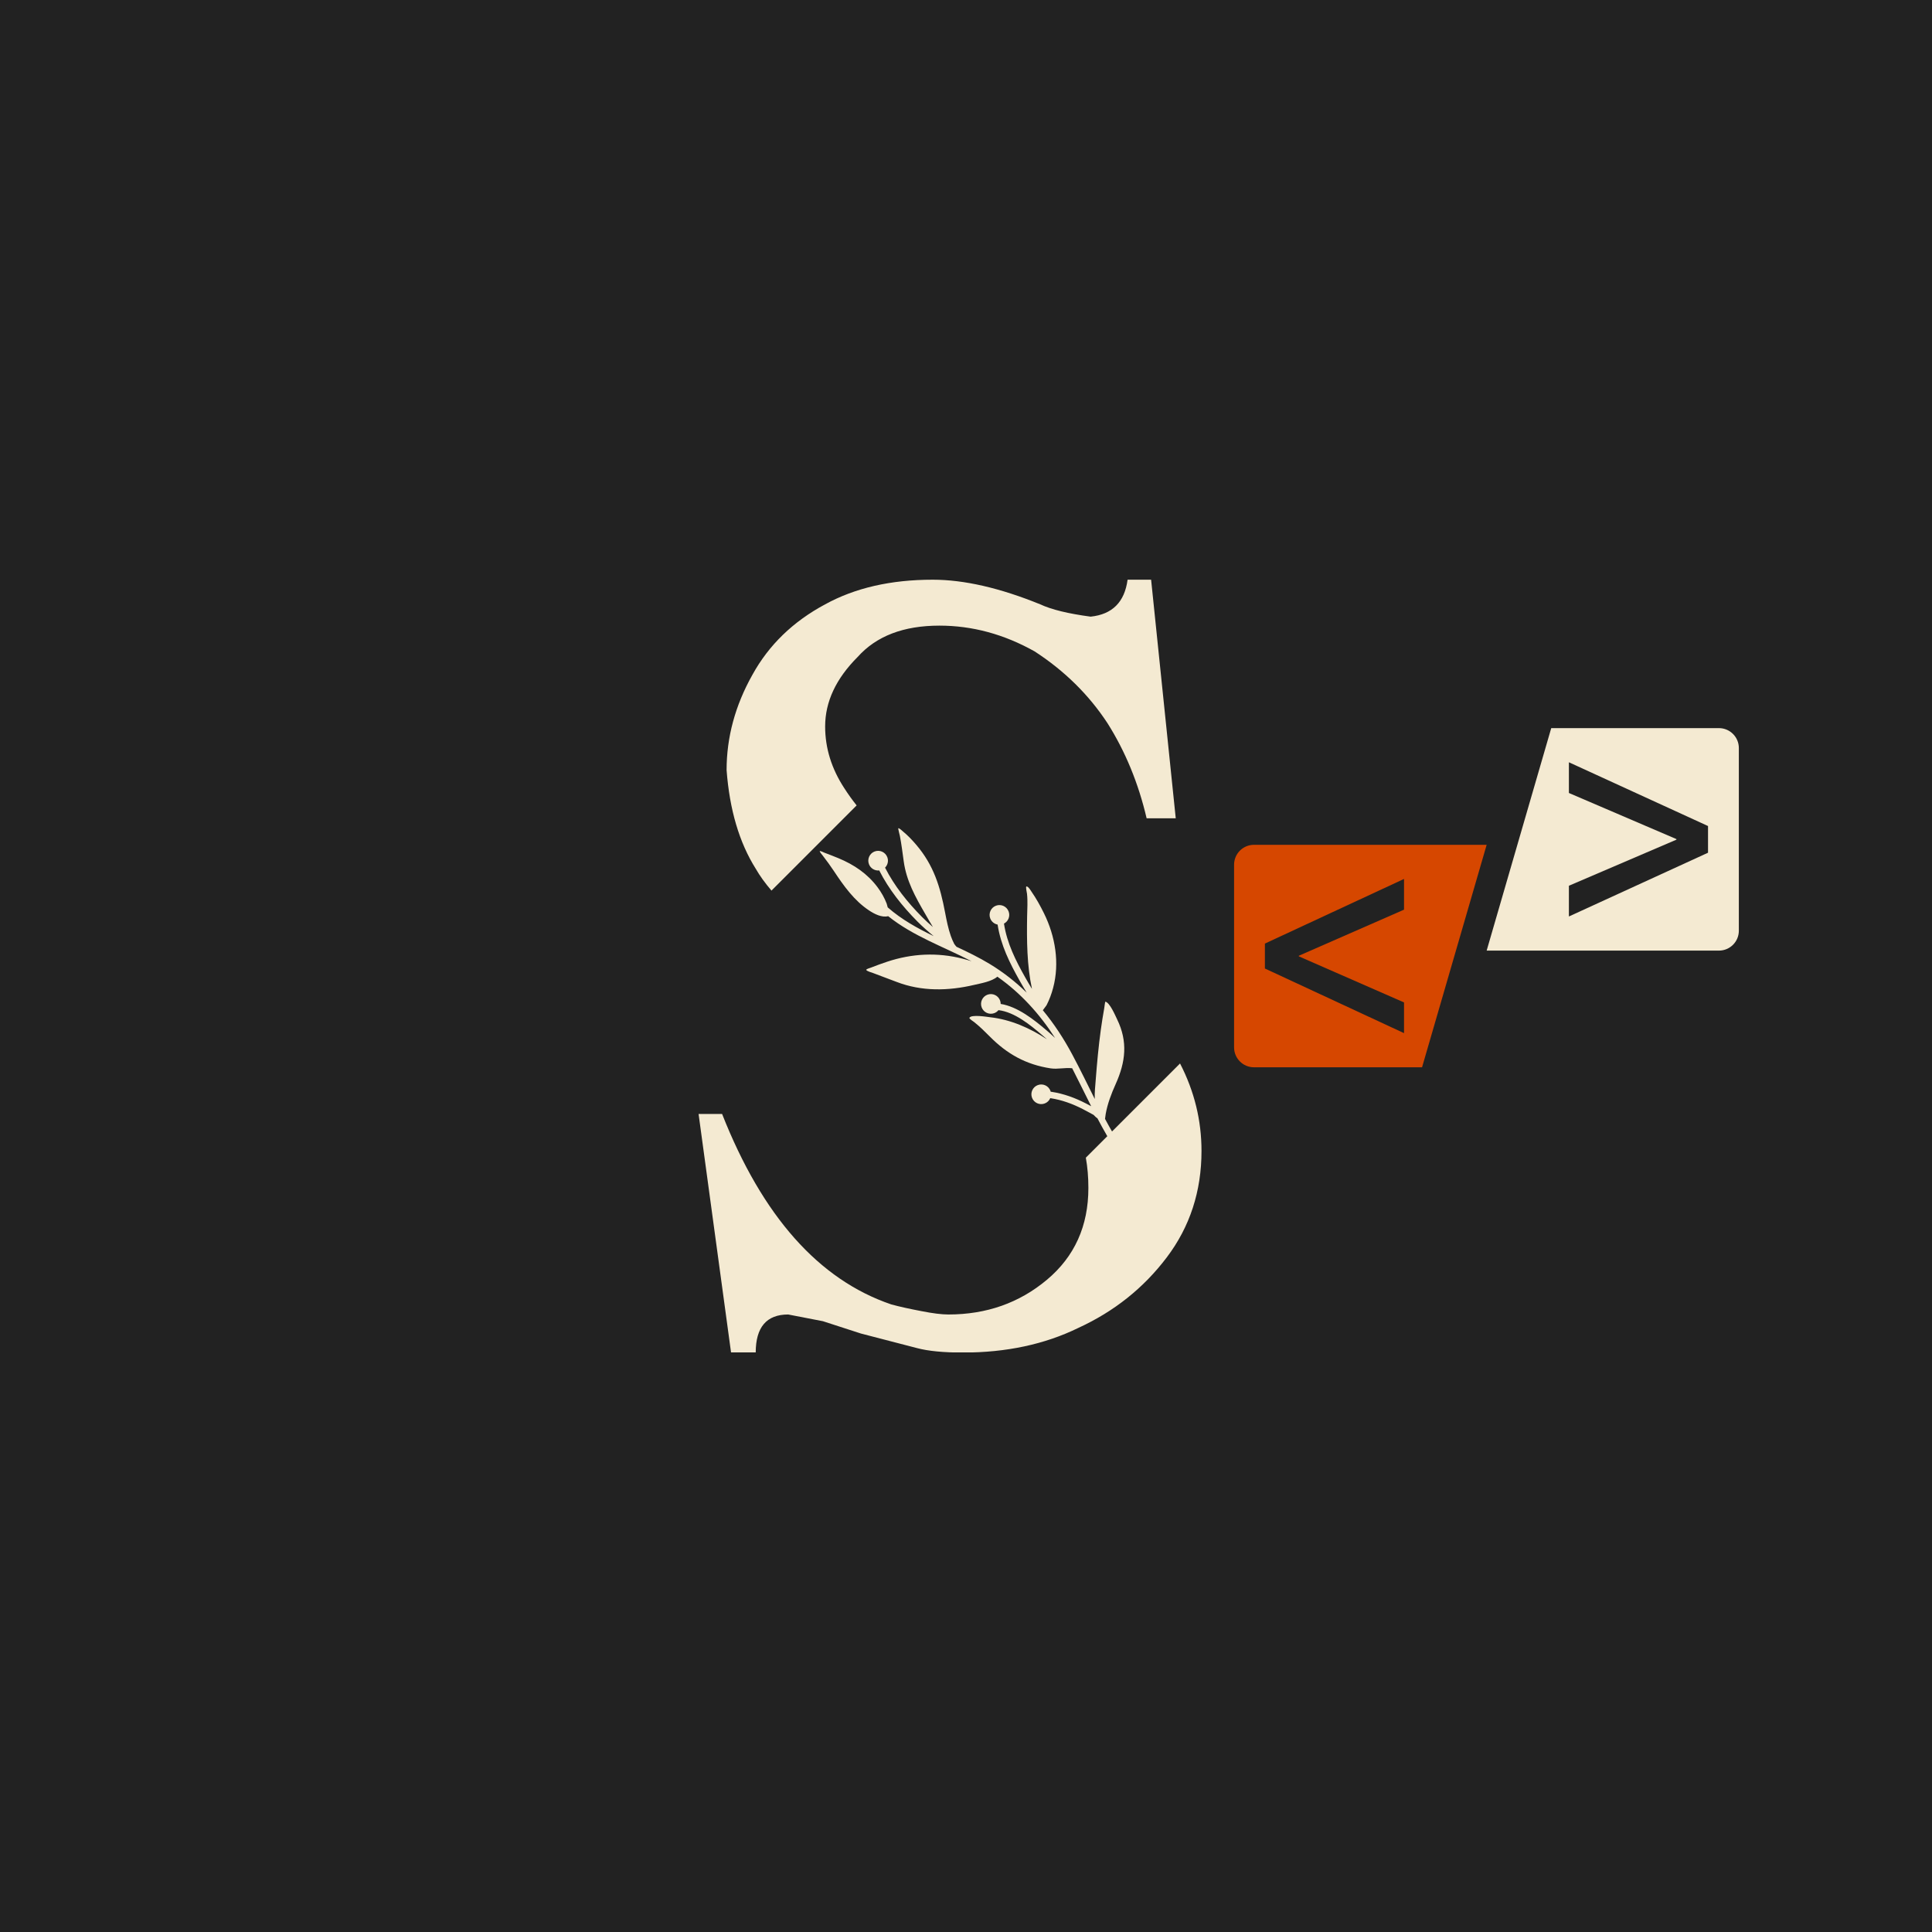 <svg xmlns="http://www.w3.org/2000/svg" xmlns:xlink="http://www.w3.org/1999/xlink" width="500" zoomAndPan="magnify" viewBox="0 0 375 375" height="500" preserveAspectRatio="xMidYMid meet" version="1.0"><defs><clipPath id="c689cf971f"><path d="M 135.469 112.5 L 234 112.5 L 234 262.5 L 135.469 262.5 Z M 135.469 112.5 " clip-rule="nonzero"/></clipPath><clipPath id="0c660caac1"><path d="M 239.531 163 L 289 163 L 289 207.309 L 239.531 207.309 Z M 239.531 163 " clip-rule="nonzero"/></clipPath><clipPath id="fb1f49d806"><path d="M 288 141.309 L 337.781 141.309 L 337.781 185 L 288 185 Z M 288 141.309 " clip-rule="nonzero"/></clipPath></defs><rect x="-37.5" width="450" fill="#ffffff" y="-37.5" height="450" fill-opacity="1"/><rect x="-37.5" width="450" fill="#222222" y="-37.5" height="450" fill-opacity="1"/><path fill="#f4ead2" d="M 172.305 176.121 C 172.215 175.812 172.137 175.48 172.109 175.406 C 171.676 174.273 171.066 173.195 170.34 172.223 C 168.355 169.57 165.766 167.832 162.73 166.57 C 161.816 166.188 160.887 165.844 159.961 165.484 C 159.852 165.441 159.234 165.113 159.117 165.215 C 159.035 165.293 159.668 166.039 159.715 166.098 C 160.469 167.074 161.199 168.074 161.879 169.098 C 163.77 171.953 165.805 174.82 168.711 176.734 C 169.699 177.383 171.133 178.148 172.395 177.828 C 177.246 181.711 183.109 183.738 188.582 186.574 C 188.027 186.398 187.469 186.238 186.906 186.094 C 181.934 184.82 177 185.066 172.152 186.684 C 171.105 187.035 170.07 187.41 169.043 187.816 C 168.922 187.863 168.129 188.082 168.141 188.246 C 168.156 188.48 169.293 188.797 169.469 188.867 C 170.977 189.457 172.508 189.996 174.016 190.582 C 178.863 192.461 184.078 192.348 189.066 191.172 C 190.316 190.875 192.5 190.523 193.586 189.57 C 198.125 192.754 201.797 196.82 204.785 201.461 C 204.242 200.957 203.688 200.465 203.121 199.98 C 200.746 197.949 197.523 195.383 194.234 194.863 C 194.234 194.645 194.195 194.418 194.113 194.195 C 193.746 193.207 192.648 192.703 191.66 193.07 C 190.676 193.438 190.172 194.539 190.539 195.527 C 190.906 196.512 192.004 197.016 192.992 196.648 C 193.32 196.527 193.594 196.324 193.801 196.07 C 196.953 196.438 200.031 198.988 202.309 200.934 C 202.613 201.195 202.918 201.461 203.219 201.727 C 199.918 199.547 196.152 197.887 192.207 197.449 C 191.672 197.387 188.539 196.852 188.164 197.551 C 188.066 197.73 188.973 198.293 189.086 198.387 C 190.164 199.242 191.156 200.219 192.125 201.195 C 195.473 204.578 199.133 206.633 203.918 207.367 C 205.301 207.582 206.758 207.176 208.109 207.348 C 209.363 209.793 210.559 212.266 211.797 214.715 C 211.449 214.527 211.102 214.348 210.75 214.164 C 208.648 213.082 206.453 212.281 204.113 211.922 C 204.059 211.91 204 211.91 203.949 211.918 C 203.934 211.855 203.914 211.797 203.891 211.734 C 203.523 210.75 202.426 210.246 201.438 210.613 C 200.449 210.98 199.945 212.078 200.312 213.066 C 200.68 214.055 201.781 214.555 202.766 214.188 C 203.277 214 203.66 213.613 203.859 213.145 C 203.879 213.152 203.902 213.156 203.922 213.16 C 206.129 213.5 208.195 214.258 210.176 215.277 C 210.867 215.637 211.555 216 212.23 216.379 C 212.332 216.438 212.438 216.574 212.547 216.688 C 212.699 216.84 212.855 216.973 212.984 217.043 L 213.004 217.055 C 214.227 219.375 215.523 221.656 216.988 223.855 C 217.902 225.234 218.91 226.551 219.914 227.863 C 220.094 228.098 220.395 228.637 220.719 228.969 C 220.953 229.211 221.211 229.363 221.453 229.41 C 221.793 229.477 222.121 229.25 222.188 228.91 C 222.25 228.582 222.043 228.266 221.723 228.188 C 221.691 228.16 221.512 227.98 221.418 227.855 C 221.215 227.574 221.035 227.266 220.91 227.102 C 219.922 225.809 218.93 224.516 218.031 223.164 C 216.738 221.223 215.578 219.215 214.484 217.176 C 214.535 216.727 214.609 216.25 214.617 216.211 C 214.969 214.227 215.723 212.254 216.547 210.426 C 218.48 206.129 218.949 202.18 216.824 197.836 C 216.5 197.176 215.434 194.613 214.551 194.422 C 214.492 194.41 214.352 195.566 214.34 195.645 C 214.09 197.051 213.863 198.457 213.668 199.871 C 213.223 203.109 212.93 206.324 212.68 209.578 C 212.578 210.887 212.441 212.105 212.492 213.316 C 211.055 210.449 209.664 207.555 208.148 204.723 C 206.5 201.629 204.602 198.727 202.414 196.086 C 202.621 195.773 203.039 195.293 203.156 195.07 C 203.695 194.023 204.102 192.91 204.406 191.77 C 205.707 186.93 204.832 181.715 202.637 177.273 C 201.922 175.824 201.137 174.398 200.215 173.074 C 200.09 172.891 199.547 171.961 199.215 172.07 C 199.051 172.125 199.328 173.34 199.34 173.473 C 199.504 174.949 199.387 176.418 199.363 177.895 C 199.289 182.539 199.316 187.359 200.305 191.945 C 199.867 191.227 199.438 190.504 199.023 189.77 C 197.141 186.43 195.469 183.121 194.879 179.309 C 194.879 179.297 194.875 179.285 194.871 179.273 C 195.711 178.832 196.113 177.828 195.773 176.918 C 195.406 175.93 194.309 175.426 193.32 175.793 C 192.332 176.16 191.832 177.262 192.199 178.25 C 192.441 178.898 193 179.34 193.637 179.461 C 193.637 179.473 193.637 179.484 193.641 179.5 C 194.254 183.465 195.977 186.914 197.934 190.387 C 198.367 191.16 198.824 191.922 199.285 192.68 C 197.133 190.582 194.746 188.707 192.098 187.102 C 190.023 185.844 187.848 184.789 185.656 183.77 C 185.559 183.641 185.289 183.359 185.211 183.207 C 184.965 182.719 184.742 182.207 184.559 181.691 C 184.039 180.215 183.738 178.672 183.445 177.137 C 182.496 172.109 181.23 167.93 177.816 163.945 C 177.047 163.047 176.227 162.172 175.309 161.422 C 175.199 161.328 174.539 160.695 174.363 160.762 C 174.285 160.789 174.656 162.184 174.672 162.277 C 174.984 163.906 175.188 165.559 175.414 167.199 C 175.938 170.984 177.664 174.082 179.555 177.34 C 180.09 178.262 180.578 179.125 181.078 179.938 C 180.344 179.305 179.629 178.652 178.945 177.965 C 176.121 175.109 173.613 171.992 171.789 168.41 C 172.301 167.898 172.5 167.113 172.23 166.391 C 171.863 165.402 170.766 164.898 169.777 165.266 C 168.793 165.633 168.289 166.734 168.656 167.719 C 168.965 168.559 169.809 169.047 170.656 168.953 C 172.543 172.66 175.133 175.895 178.055 178.848 C 179.059 179.859 180.133 180.797 181.23 181.703 C 178.07 180.172 175.004 178.484 172.305 176.121 Z M 172.305 176.121 " fill-opacity="1" fill-rule="evenodd"/><g clip-path="url(#c689cf971f)"><path fill="#f4ead2" d="M 229.043 206.418 L 210.758 224.703 C 211.09 226.535 211.254 228.492 211.254 230.574 C 211.254 237.965 208.574 243.906 203.211 248.398 C 197.848 252.898 191.469 255.141 184.078 255.141 C 182.773 255.141 181.035 254.922 178.859 254.492 C 176.539 254.051 174.582 253.621 172.988 253.184 C 158.93 248.398 147.988 236.078 140.16 216.223 L 135.594 216.223 L 141.898 262.531 L 146.684 262.531 C 146.684 257.609 148.785 255.141 152.988 255.141 L 159.727 256.445 L 167.117 258.84 L 177.988 261.664 C 180.164 262.242 183.137 262.531 186.902 262.531 C 195.309 262.531 202.773 260.938 209.297 257.75 C 216.254 254.559 221.98 250 226.473 244.051 C 230.965 238.109 233.211 231.223 233.211 223.395 C 233.211 217.461 231.824 211.801 229.043 206.418 Z M 149.742 172.863 L 166.273 156.328 C 165.422 155.266 164.617 154.145 163.859 152.957 C 161.395 149.188 160.16 145.203 160.16 141 C 160.16 136.215 162.262 131.723 166.465 127.52 C 170.09 123.461 175.379 121.434 182.34 121.434 C 188.715 121.434 194.875 123.098 200.816 126.434 C 206.617 130.199 211.328 134.84 214.949 140.348 C 218.43 145.855 220.965 152.016 222.559 158.828 L 228.211 158.828 L 223.43 112.52 L 218.863 112.52 C 218.285 116.867 215.891 119.258 211.688 119.691 C 207.34 119.113 204.078 118.316 201.906 117.301 C 194.078 114.113 187.121 112.52 181.035 112.52 C 172.918 112.52 165.961 114.113 160.16 117.301 C 153.93 120.637 149.219 125.199 146.031 131 C 142.695 136.941 141.031 143.102 141.031 149.477 C 141.609 157.16 143.492 163.539 146.684 168.613 C 147.465 169.984 148.488 171.398 149.742 172.863 Z M 149.742 172.863 " fill-opacity="1" fill-rule="nonzero"/></g><g clip-path="url(#0c660caac1)"><path fill="#d64700" d="M 272.52 194.57 L 272.52 200.531 L 245.516 187.988 L 245.516 183.148 L 272.52 170.602 L 272.52 176.566 L 252.098 185.512 L 252.098 185.625 Z M 288.559 163.977 L 243.395 163.977 C 241.266 163.977 239.535 165.703 239.535 167.836 L 239.535 203.301 C 239.535 205.43 241.266 207.16 243.395 207.16 L 276.02 207.16 L 288.559 163.977 " fill-opacity="1" fill-rule="nonzero"/></g><g clip-path="url(#fb1f49d806)"><path fill="#f4ead2" d="M 331.527 165.512 L 304.523 177.887 L 304.523 171.922 L 325.395 162.977 L 325.395 162.867 L 304.523 153.918 L 304.523 147.957 L 331.527 160.332 Z M 301.094 141.328 L 288.559 184.512 L 333.645 184.512 C 335.777 184.512 337.508 182.785 337.508 180.652 L 337.508 145.191 C 337.508 143.059 335.777 141.328 333.645 141.328 L 301.094 141.328 " fill-opacity="1" fill-rule="nonzero"/></g></svg>